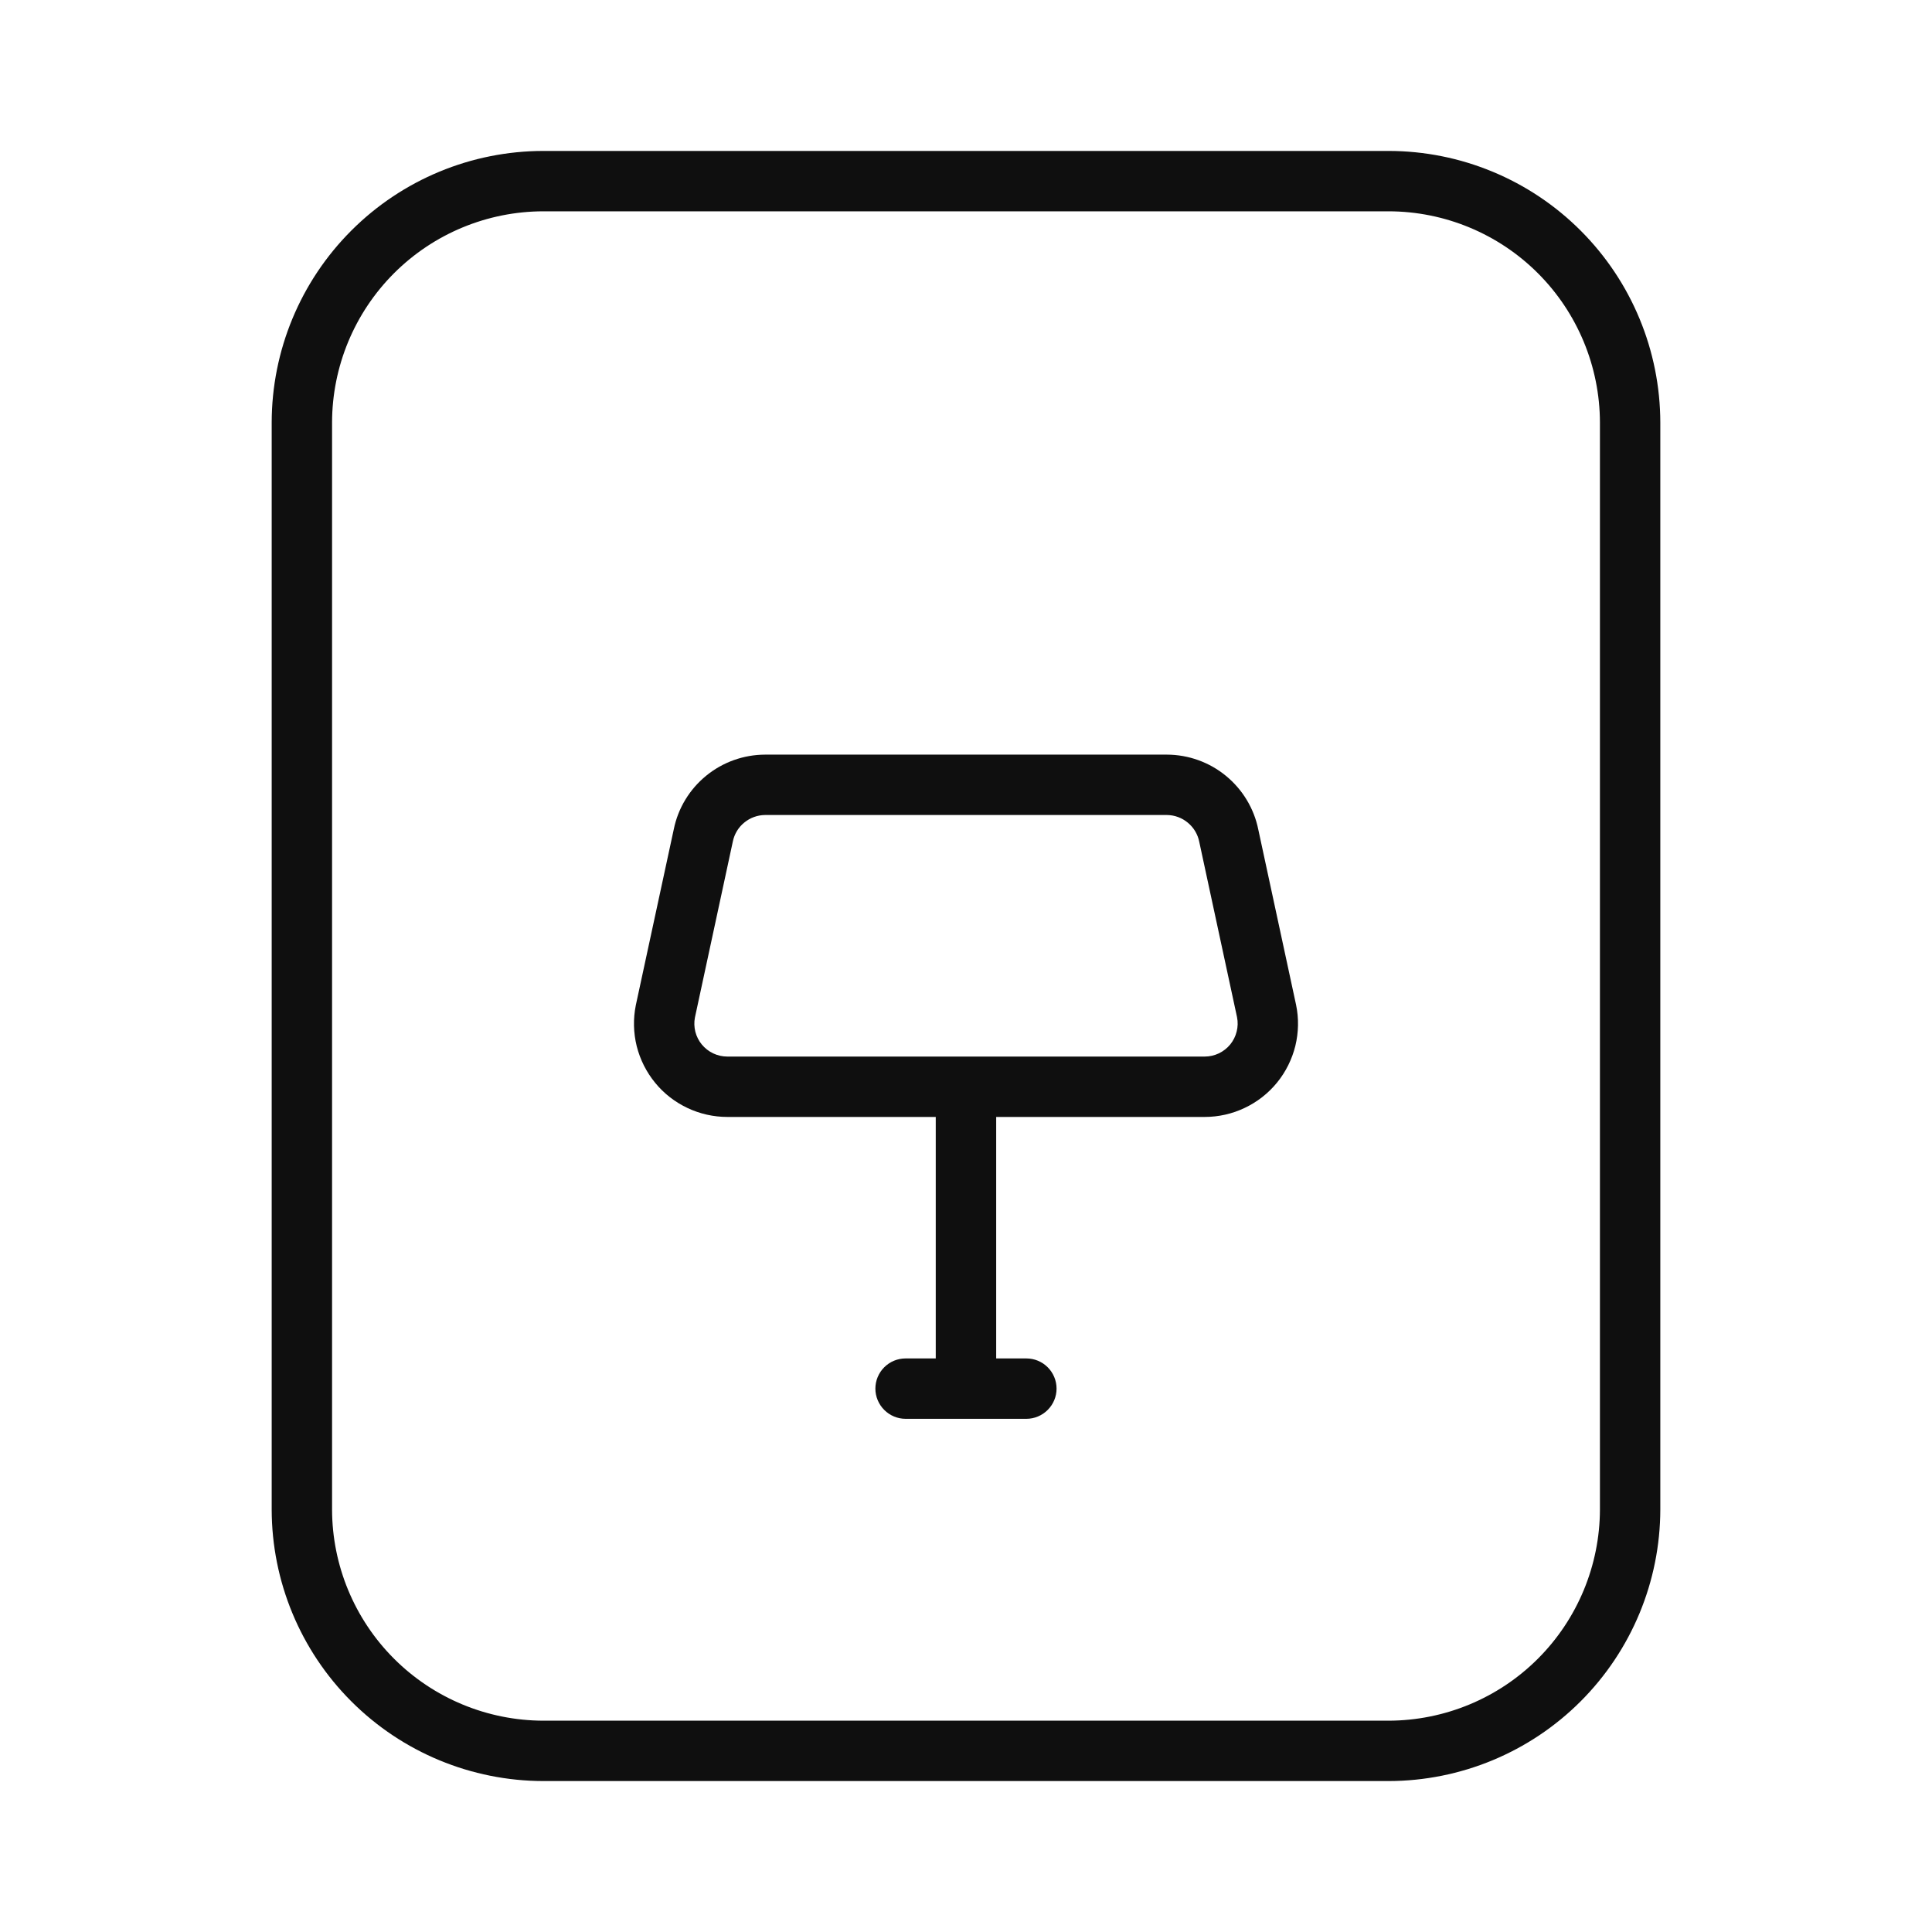 <svg width="32" height="32" viewBox="0 0 32 32" fill="none" xmlns="http://www.w3.org/2000/svg">
<path d="M23 2.5H9C7.806 2.501 6.663 2.975 5.819 3.819C4.975 4.663 4.501 5.806 4.5 7V25C4.501 26.193 4.975 27.336 5.819 28.18C6.663 29.024 7.806 29.498 9 29.5H23C24.193 29.498 25.336 29.024 26.18 28.18C27.024 27.336 27.498 26.193 27.5 25V7C27.498 5.806 27.024 4.663 26.18 3.819C25.336 2.975 24.193 2.501 23 2.5ZM26.5 25C26.498 25.927 26.129 26.817 25.473 27.473C24.817 28.129 23.927 28.498 23 28.5H9C8.072 28.498 7.182 28.129 6.526 27.473C5.87 26.817 5.501 25.927 5.5 25V7C5.501 6.072 5.87 5.182 6.526 4.526C7.182 3.87 8.072 3.501 9 3.5H23C23.927 3.501 24.817 3.87 25.473 4.526C26.129 5.182 26.498 6.072 26.5 7V25Z" fill="#0F0F0F"/>
<path d="M20.842 13.743C20.772 13.393 20.582 13.078 20.306 12.851C20.03 12.624 19.684 12.5 19.327 12.499H12.673C12.317 12.5 11.972 12.623 11.697 12.848C11.421 13.073 11.231 13.386 11.16 13.735L10.531 16.65C10.486 16.874 10.491 17.106 10.546 17.328C10.602 17.55 10.706 17.757 10.851 17.934C10.995 18.111 11.178 18.253 11.385 18.351C11.592 18.449 11.818 18.5 12.046 18.5H15.499V22.5H14.999C14.867 22.5 14.74 22.552 14.646 22.646C14.552 22.74 14.499 22.867 14.499 23C14.499 23.132 14.552 23.259 14.646 23.353C14.74 23.447 14.867 23.5 14.999 23.5H17C17.132 23.5 17.259 23.447 17.353 23.353C17.447 23.259 17.5 23.132 17.5 23C17.5 22.867 17.447 22.74 17.353 22.646C17.259 22.552 17.132 22.5 17 22.5H16.5V18.5H19.954C20.183 18.5 20.41 18.449 20.617 18.35C20.824 18.252 21.007 18.109 21.152 17.931C21.297 17.753 21.4 17.545 21.455 17.323C21.509 17.1 21.514 16.868 21.467 16.643L20.842 13.743ZM20.377 17.299C20.325 17.362 20.261 17.412 20.188 17.447C20.114 17.482 20.035 17.5 19.954 17.5H12.046C11.966 17.5 11.886 17.482 11.812 17.447C11.739 17.412 11.675 17.362 11.623 17.299C11.573 17.238 11.537 17.166 11.517 17.089C11.498 17.012 11.495 16.932 11.51 16.854L12.138 13.938C12.163 13.815 12.23 13.703 12.328 13.624C12.425 13.544 12.547 13.5 12.673 13.499H19.327C19.454 13.5 19.577 13.545 19.675 13.627C19.773 13.708 19.84 13.821 19.864 13.946L20.489 16.847C20.505 16.926 20.503 17.008 20.483 17.086C20.464 17.164 20.427 17.237 20.377 17.299Z" fill="#0F0F0F"/>
</svg>
